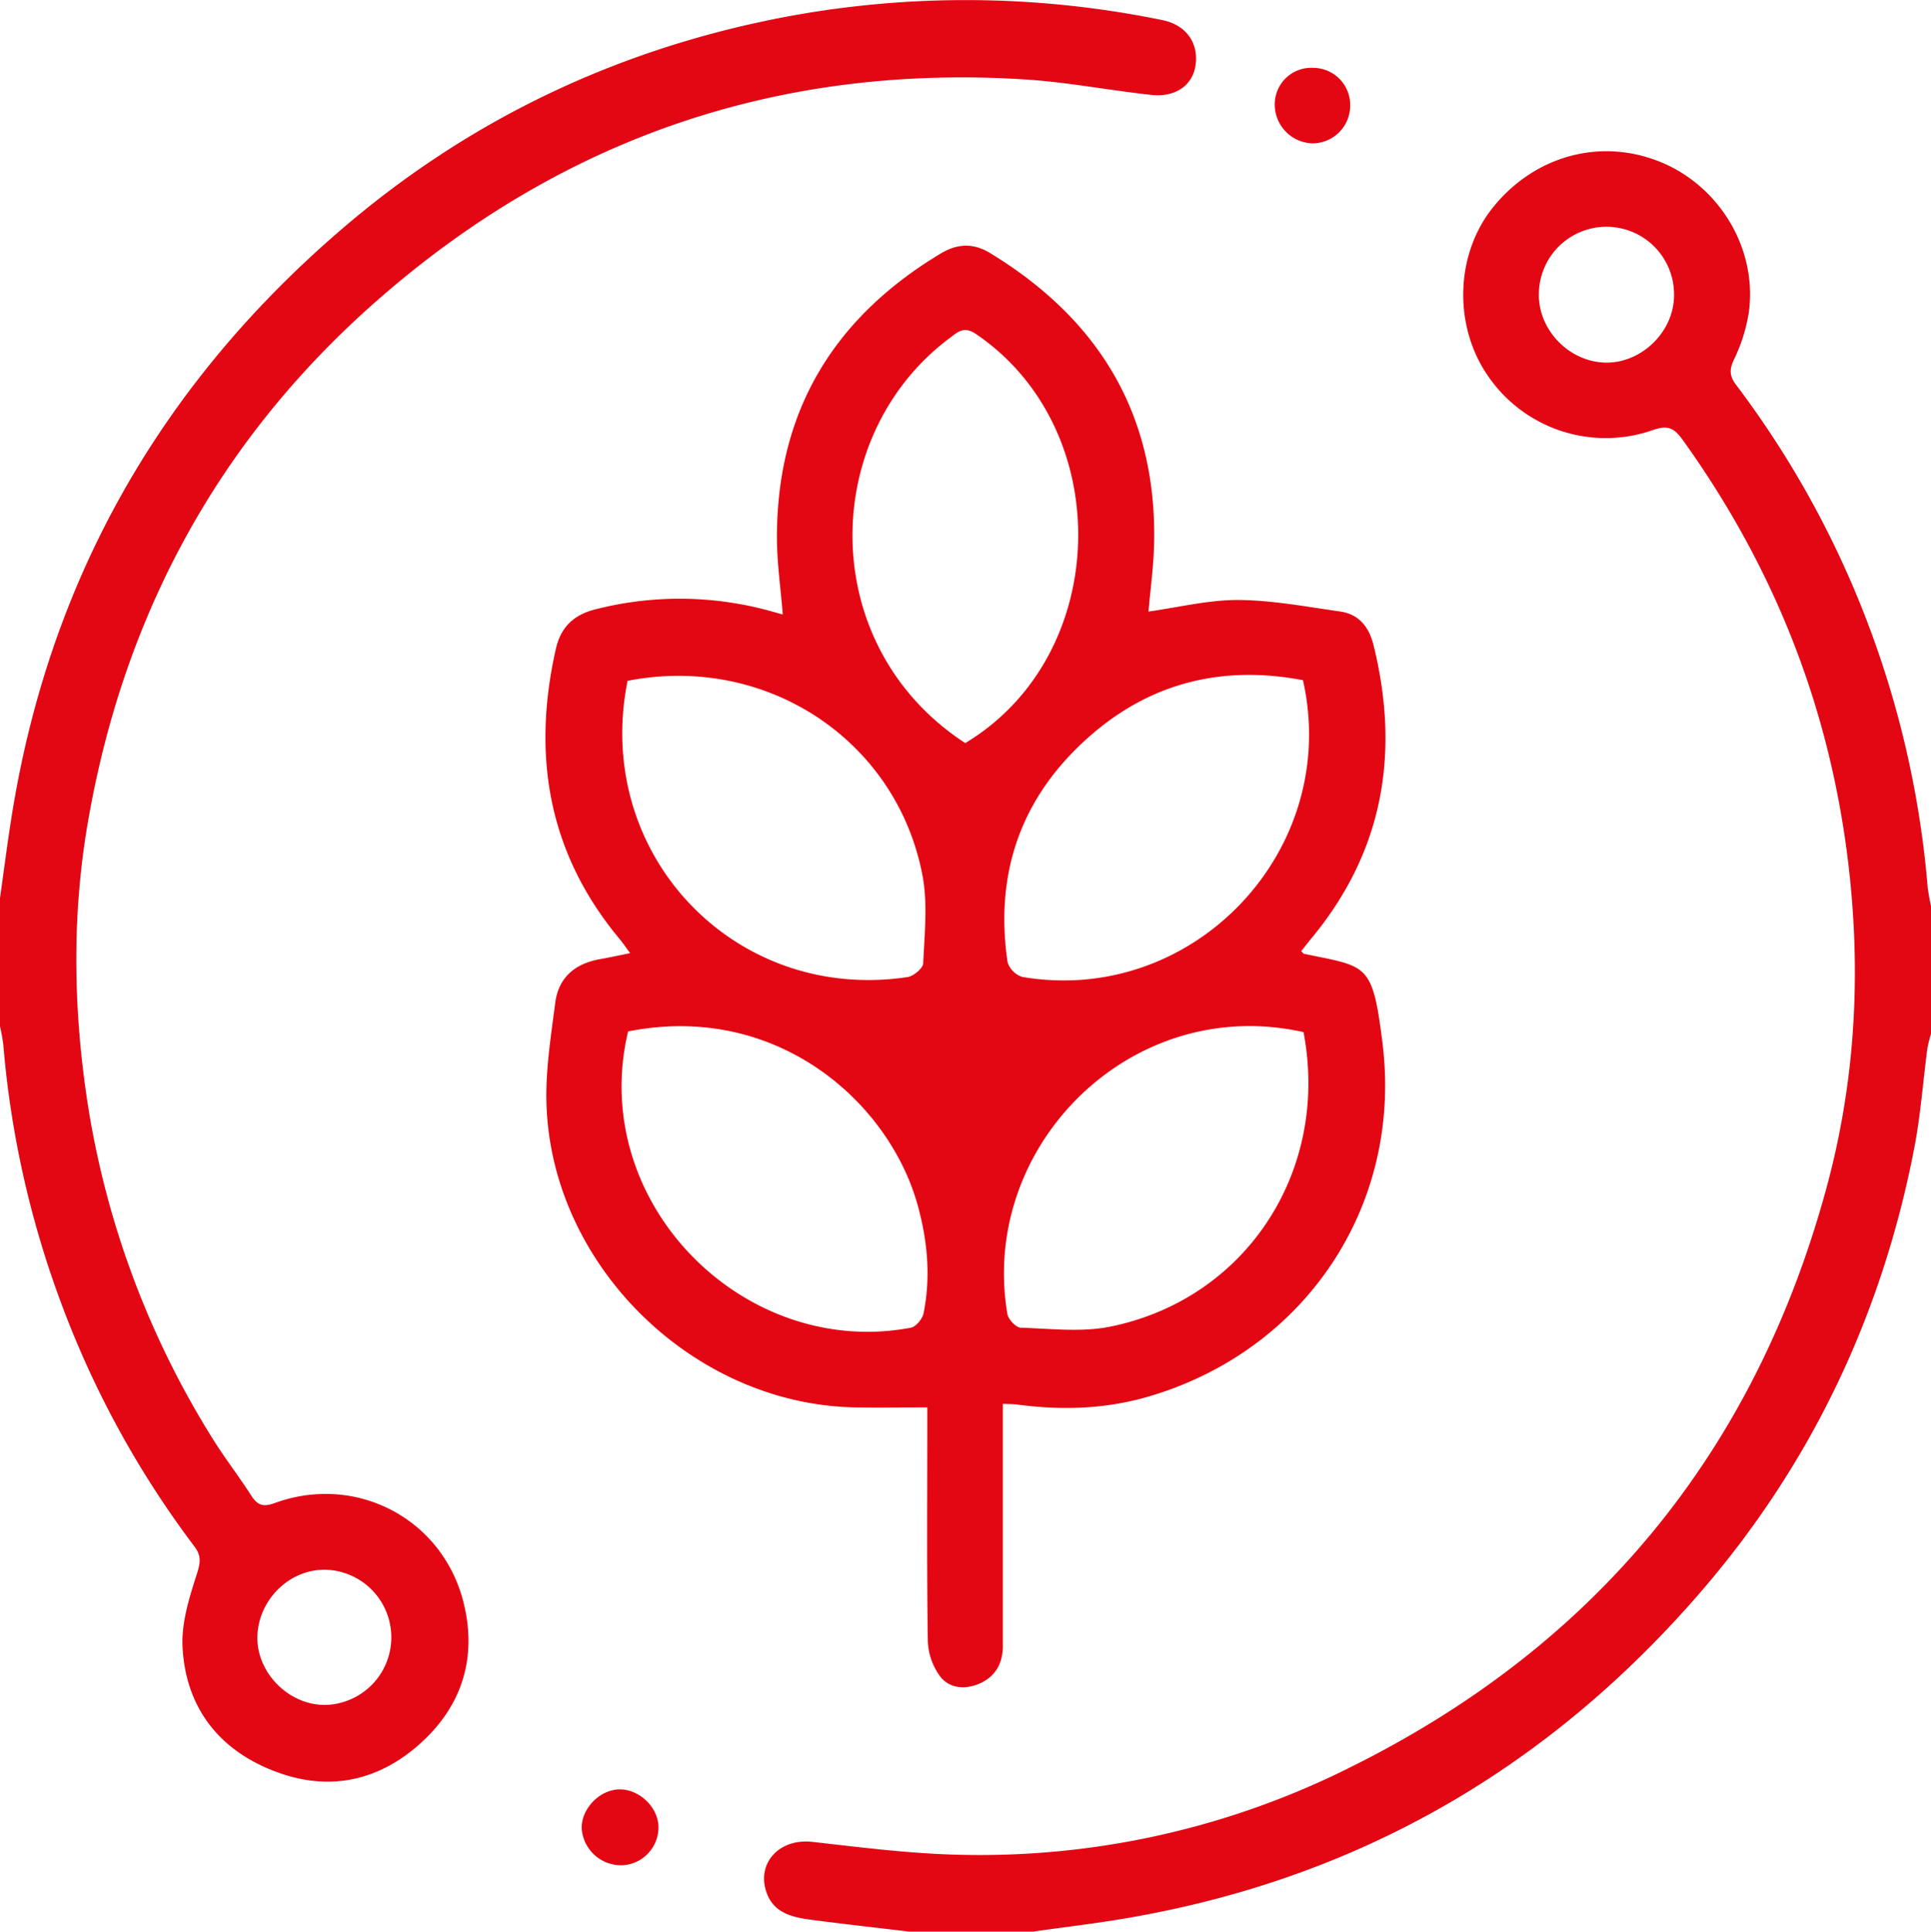 <svg xmlns="http://www.w3.org/2000/svg" viewBox="0 0 512 512.13"><defs><style>.cls-1{fill:#e30613;}</style></defs><title>variety</title><g id="Layer_2" data-name="Layer 2"><g id="Layer_1-2" data-name="Layer 1"><path class="cls-1" d="M16,344.89a253.13,253.13,0,0,0,35.47,65c2,2.58,1.67,4.44.71,7.46-2,6.21-4.09,12.88-3.78,19.24.77,15.45,9,26.7,23.34,32.57,14.54,6,28.27,3.46,39.91-7.13,11.32-10.31,15-23.43,11-38.16-6-21.63-28.56-33.09-49.72-25.41-3.25,1.18-4.68.61-6.38-2.06-3.21-5-6.93-9.78-10.09-14.86a235.74,235.74,0,0,1-33.87-93.46c-3.2-23.44-3.3-46.85.72-70.12,9.6-55.63,35.33-102.56,78.07-139.51C150.13,36.24,207.1,17,271.64,21.05c11.25.71,22.4,2.89,33.63,4.11,6.51.71,11.05-2.65,11.75-8,.78-5.91-2.61-10.59-8.89-11.84a258.65,258.65,0,0,0-100.68-.69c-44.37,8.57-83.9,27.48-118,57.12C41.86,103,12.78,154.7,3,217c-1.11,7-2,14.07-3,21.1v34A47.82,47.82,0,0,1,.88,277,256.83,256.83,0,0,0,16,344.89Zm70.25,71.27a17.93,17.93,0,0,1,0,35.85c-9.7.08-18.27-8.57-18-18.21S76.68,416.05,86.21,416.16Z"/><path class="cls-1" d="M496.05,167.4A254.42,254.42,0,0,0,460.3,102c-1.68-2.23-1.83-3.92-.59-6.58a44.42,44.42,0,0,0,4-12.73C465.94,66,456,49.44,440.4,43c-15.83-6.51-33.3-1.85-44.43,11.85-10.07,12.39-10.7,31.36-1.48,44.75a37.81,37.81,0,0,0,43.61,14.47c3.77-1.33,5.58-.92,8,2.46,23.14,32.18,37.73,67.7,43.27,107,4.34,30.88,3.07,61.45-5.11,91.51-19,69.77-61,121-125.67,153.22a219.17,219.17,0,0,1-113.51,23.05c-9.93-.64-19.84-1.89-29.74-3-8.47-.94-14.56,5.32-12.26,12.93,1.73,5.75,6.65,7,11.73,7.69,8.72,1.15,17.45,2.12,26.18,3.16h33c7-1,14.07-1.85,21.08-2.95,62.26-9.8,113.91-38.84,155.18-86.29C480,388.68,498.9,349,507.53,304.55c1.7-8.78,2.34-17.77,3.52-26.66a33.93,33.93,0,0,1,.95-3.76v-34a48.13,48.13,0,0,1-.88-4.86A257,257,0,0,0,496.05,167.4ZM425.67,96.13c-9.58-.2-17.75-8.58-17.64-18.09a17.92,17.92,0,0,1,35.84,0C444,87.8,435.34,96.33,425.67,96.13Z"/><path class="cls-1" d="M364.2,171.07c-1.19-4.83-3.86-8.24-8.86-8.95-9-1.28-18.06-3-27.1-3.06-8,0-15.94,2-23.72,3.07.51-6,1.42-12.4,1.51-18.82.48-33.89-14.93-58.82-43.49-76.21-4.43-2.7-8.64-2.58-13.11.11C221,84.29,206,109.05,206,142.46c0,6.74,1,13.48,1.55,20.46-1.93-.53-3.79-1.09-5.68-1.55a90.13,90.13,0,0,0-43.94.16c-5.8,1.44-9.25,4.72-10.56,10.56-6.38,28.28-2,54.16,16.92,76.86.91,1.09,1.7,2.28,2.78,3.75-3,.6-5.41,1.13-7.84,1.56-6.61,1.14-11.09,4.73-12,11.53-1.1,8.55-2.49,17.17-2.36,25.74.67,43.3,38.48,80.79,81.84,81.59,6.24.12,12.49,0,19.16,0V378c0,19-.15,38,.14,57a16.77,16.77,0,0,0,3.27,9.45c2.51,3.24,6.71,3.57,10.54,1.85,4.22-1.89,6.09-5.42,6.09-10q0-29.25,0-58.49v-5.63c1.63.07,2.76.05,3.87.2,11.68,1.56,23.25,1.21,34.61-2.09,41.66-12.12,67.56-50.59,62.17-93.81-2.67-21.38-4-20.1-20.83-23.62-.12,0-.21-.2-.72-.7,1-1.23,1.79-2.27,2.63-3.29C366.8,225.82,371.25,199.68,364.2,171.07ZM166.4,180.5c36.59-7.19,71.34,15.58,78.2,51.62,1.42,7.52.52,15.52.19,23.27-.06,1.32-2.56,3.41-4.15,3.65C194.7,265.94,157.16,226.33,166.4,180.5Zm78.49,167.64c-.3,1.5-2,3.61-3.42,3.87-44.45,8.35-85.71-33.38-74.93-78.56,39.28-7.8,69.16,18.58,76.79,46.09C245.94,329,246.81,338.51,244.89,348.14Zm11-151.17c-39.43-25.69-38.81-81.45-4-107.41,2.1-1.57,3.73-3.19,6.9-1C296.08,113.87,294.65,173.81,255.93,197Zm89.74,76.68c7,36.64-15.11,70.69-51.17,78.05-7.64,1.56-15.83.55-23.76.3-1.28,0-3.35-2.2-3.59-3.63C259.57,303.86,300,263.35,345.67,273.65ZM271.06,259a6,6,0,0,1-3.91-3.94C264,233.5,269.53,214.43,285,198.88c16.79-16.87,37.1-23,60.48-18.55C355.64,225.4,316.45,266.71,271.06,259Z"/><path class="cls-1" d="M348,38a10,10,0,0,0,10-10.18A9.81,9.81,0,0,0,348.27,18,9.67,9.67,0,0,0,338,27.77,10.29,10.29,0,0,0,348,38Z"/><path class="cls-1" d="M164.13,474.4c-5.29.13-10.18,5.36-9.88,10.56A10.48,10.48,0,0,0,165,494.51a10.07,10.07,0,0,0,9.59-10.16C174.54,479.11,169.42,474.26,164.13,474.4Z"/></g></g></svg>